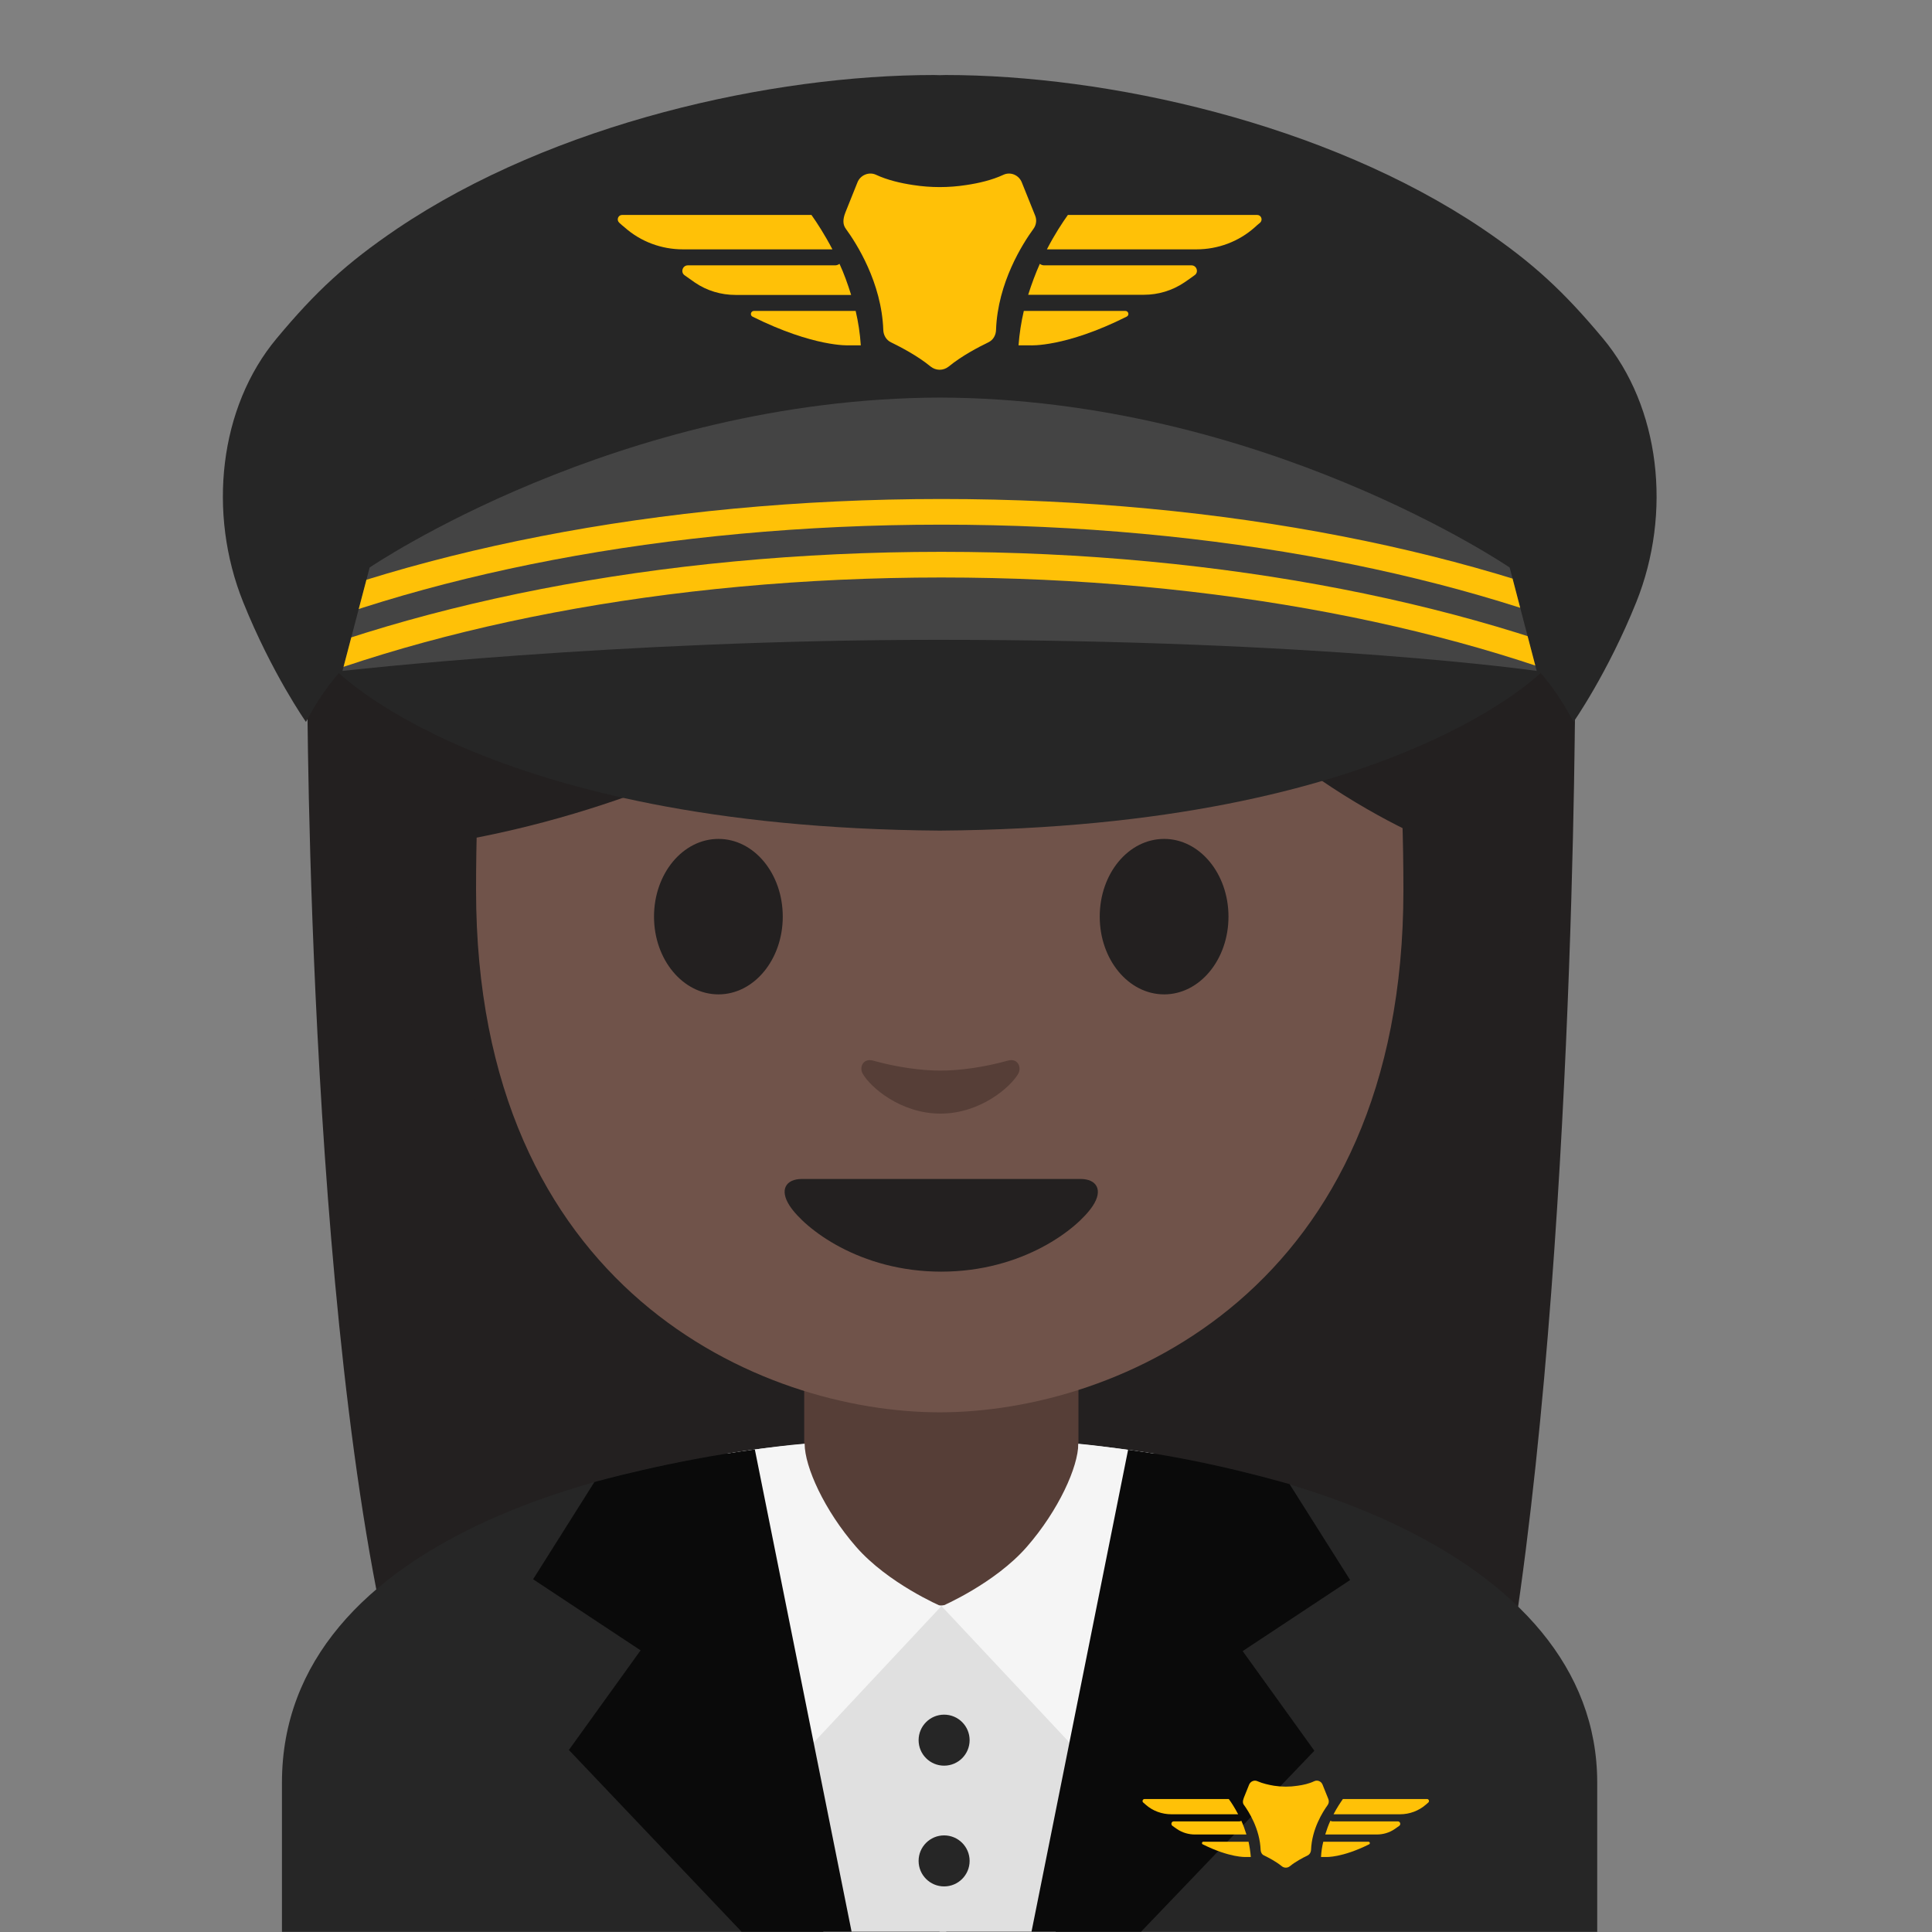 <?xml version="1.0" encoding="UTF-8" standalone="no"?>
<!-- Generator: Adobe Illustrator 19.2.1, SVG Export Plug-In . SVG Version: 6.00 Build 0)  -->

<svg
   xmlns:dc="http://purl.org/dc/elements/1.1/"
   xmlns:cc="http://creativecommons.org/ns#"
   xmlns:rdf="http://www.w3.org/1999/02/22-rdf-syntax-ns#"
   xmlns:svg="http://www.w3.org/2000/svg"
   xmlns="http://www.w3.org/2000/svg"
   xmlns:xlink="http://www.w3.org/1999/xlink"
   xmlns:sodipodi="http://sodipodi.sourceforge.net/DTD/sodipodi-0.dtd"
   xmlns:inkscape="http://www.inkscape.org/namespaces/inkscape"
   version="1.1"
   id="people"
   x="0px"
   y="0px"
   viewBox="0 0 128 128"
   style="enable-background:new 0 0 128 128;"
   xml:space="preserve"
   inkscape:version="0.91 r13725"
   sodipodi:docname="1f469-1f3ff-200d-2708-fe0f.svg"><rect x="0" y="0" width="128" height="128" fill="#808080" stroke="none"/><defs
     id="defs94" /><sodipodi:namedview
     pagecolor="#ffffff"
     bordercolor="#666666"
     borderopacity="1"
     objecttolerance="10"
     gridtolerance="10"
     guidetolerance="10"
     inkscape:pageopacity="0"
     inkscape:pageshadow="2"
     inkscape:window-width="640"
     inkscape:window-height="480"
     id="namedview92"
     showgrid="false"
     inkscape:zoom="1.84375"
     inkscape:cx="64"
     inkscape:cy="64"
     inkscape:window-x="0"
     inkscape:window-y="0"
     inkscape:window-maximized="0"
     inkscape:current-layer="people" /><g
     id="g3"><path
       id="XMLID_47_"
       style="fill:#232020;"
       d="M26.87,113.53c-6.51-22.34-6.51-68.14-6.51-68.14l84-0.33c0,0,0,41.49-4.88,68.19   L26.87,113.53z" /><path
       id="XMLID_46_"
       style="fill:#262626;"
       d="M18.68,118.1v9.89h87.14v-9.89c0-15.17-21.39-22.87-43.24-22.84   C40.87,95.28,18.68,102.03,18.68,118.1z" /><path
       style="fill:#E0E0E0;"
       d="M62.69,95.25c-8.69,0-14.54,1.06-14.54,1.06l6.4,31.67h8.14V95.25z"
       id="path7" /><path
       style="fill:#E0E0E0;"
       d="M62.26,95.25c8.4,0,14.12,1.05,14.12,1.05l-6.44,31.68h-7.69V95.25z"
       id="path9" /><g
       id="XMLID_44_"><ellipse
         id="XMLID_45_"
         style="fill:#232020;"
         cx="62.36"
         cy="46.12"
         rx="42"
         ry="39.5" /></g><path
       id="XMLID_43_"
       style="fill:#563E37;"
       d="M62.36,90.25h-9.08v9.59c0,4.34,3.22,6.58,7.78,6.58l3.67-0.17   c4.56,0,6.72-2.08,6.72-6.41v-9.59H62.36z" /><path
       style="fill:#F5F5F5;"
       d="M71.44,95.65L71.44,95.65c0,1.53-1.31,4.42-3.4,6.82c-2.12,2.44-5.65,3.95-5.65,3.95l10.39,11.08   l3.72-21.19C76.5,96.32,73.42,95.84,71.44,95.65z"
       id="path14" /><path
       id="XMLID_42_"
       style="fill:#70534A;"
       d="M62.26,13.58c-24.35,0-30.72,18.87-30.72,45.39c0,26.51,18.89,34.6,30.72,34.6   c11.83,0,30.72-8.09,30.72-34.6C92.97,32.45,86.6,13.58,62.26,13.58z" /><path
       id="XMLID_41_"
       style="fill:#232020;"
       d="M71.59,78.11c-1.29,0-9.23,0-9.23,0s-7.94,0-9.23,0c-1.06,0-1.51,0.71-0.81,1.78   c0.98,1.49,4.61,4.36,10.04,4.36s9.06-2.87,10.04-4.36C73.1,78.83,72.65,78.11,71.59,78.11z" /><g
       id="XMLID_38_"><path
         id="XMLID_40_"
         style="fill:#232020;"
         d="M51.86,60.73c0,2.84-1.9,5.15-4.26,5.15c-2.35,0-4.27-2.3-4.27-5.15    c0-2.85,1.91-5.15,4.27-5.15C49.96,55.58,51.86,57.88,51.86,60.73" /><path
         id="XMLID_39_"
         style="fill:#232020;"
         d="M72.86,60.73c0,2.84,1.9,5.15,4.27,5.15c2.35,0,4.26-2.3,4.26-5.15    c0-2.85-1.91-5.15-4.26-5.15C74.76,55.58,72.86,57.88,72.86,60.73" /></g><path
       id="XMLID_37_"
       style="fill:#563E37;"
       d="M66.77,70.27c-1.57,0.44-3.2,0.66-4.46,0.66c-1.26,0-2.89-0.22-4.46-0.66   c-0.67-0.19-0.94,0.45-0.69,0.87c0.5,0.88,2.5,2.64,5.15,2.64c2.65,0,4.65-1.77,5.15-2.64C67.7,70.72,67.44,70.08,66.77,70.27z" /><path
       id="XMLID_36_"
       style="fill:#232020;"
       d="M71.44,34.43c-3.23,3.11-19.29,17.58-41.42,21.35V26.12c0,0,9.55-18.95,32.47-18.95   S94.96,26.6,94.96,26.6v29.19c0,0-15.02-5.76-22.56-21.17C72.22,34.24,71.74,34.14,71.44,34.43z" /><path
       style="fill:#0A0A0A;"
       d="M74.74,96.05l-6.4,31.93h7.26l11.48-11.99l-4.75-6.6l7.12-4.71l-4.01-6.35   C85.43,98.34,80.39,96.8,74.74,96.05z"
       id="path23" /><path
       style="fill:#F5F5F5;"
       d="M53.31,95.65L53.31,95.65c0,1.53,1.31,4.42,3.4,6.82c2.12,2.44,5.65,3.95,5.65,3.95l-10.38,11.09   l-3.74-21.21C48.25,96.29,51.27,95.81,53.31,95.65z"
       id="path25" /><path
       style="fill:#0A0A0A;"
       d="M50.01,96.03l6.41,31.95h-7.29l-11.44-12.04l4.75-6.6l-7.12-4.71l4.06-6.44   C39.37,98.19,44.36,96.78,50.01,96.03z"
       id="path27" /><circle
       style="fill:#262626;"
       cx="62.55"
       cy="115.29"
       r="1.69"
       id="circle29" /><circle
       style="fill:#262626;"
       cx="62.55"
       cy="123.29"
       r="1.69"
       id="circle31" /><path
       id="XMLID_64_"
       style="fill:#262626;"
       d="M62.26,40.61c-21.04,0.14-40.1,3.7-40.1,3.7s9.8,10.5,40.1,10.72   c30.3-0.22,40.1-10.72,40.1-10.72S83.3,40.75,62.26,40.61z" /><path
       id="XMLID_22_"
       style="fill:#262626;"
       d="M106.19,22.41c-2.59-3.1-4.62-4.99-7.97-7.26C87.79,8.13,73.32,4.97,62.65,4.97   c-0.13,0-0.26,0.01-0.39,0.01c-0.13,0-0.26-0.01-0.39-0.01c-10.68,0-25.15,3.16-35.57,10.19c-3.35,2.27-5.38,4.15-7.97,7.26   c-3.81,4.56-4.59,11.57-2.22,17.47c1.9,4.72,4.16,7.94,4.16,7.94c2.11-4,5.08-6.48,9.17-7.54c4.19-1.09,19.41-2.28,32.82-2.81   c13.41,0.53,28.64,1.73,32.82,2.81c4.09,1.06,7.06,3.53,9.17,7.54c0,0,2.26-3.22,4.16-7.94C110.78,33.98,110,26.97,106.19,22.41z" /><path
       id="XMLID_21_"
       style="fill:#444444;"
       d="M100.02,37.6c0,0-16.41-11.2-37.76-11.26C40.91,26.41,24.49,37.6,24.49,37.6   l-1.8,6.85c0,0,18.07-2.06,39.44-2.06c25.38,0,39.68,2.06,39.68,2.06L100.02,37.6z" /><g
       id="g36"><defs
         id="defs38"><path
           id="XMLID_19_"
           d="M100.02,37.6c0,0-16.41-11.2-37.76-11.26C40.91,26.41,24.49,37.6,24.49,37.6l-1.8,6.85     c0,0,18.07-2.06,39.44-2.06c25.38,0,39.68,2.06,39.68,2.06L100.02,37.6z" /></defs><clipPath
         id="XMLID_2_"><use
           xlink:href="#XMLID_19_"
           style="overflow:visible;"
           id="use42" /></clipPath><g
         style="clip-path:url(#XMLID_2_);"
         id="g44"
         clip-path="url(#XMLID_2_)"><path
           style="fill:#FFC107;"
           d="M62.37,95.84c-37.65,0-68.28-14.08-68.28-31.39c0-17.31,30.63-31.39,68.28-31.39     c37.65,0,68.28,14.08,68.28,31.39C130.64,81.76,100.01,95.84,62.37,95.84z M62.37,34.76c-36.49,0-66.17,13.32-66.17,29.69     c0,16.37,29.69,29.69,66.17,29.69s66.17-13.32,66.17-29.69C128.54,48.08,98.85,34.76,62.37,34.76z"
           id="path46" /></g><g
         style="clip-path:url(#XMLID_2_);"
         id="g48"
         clip-path="url(#XMLID_2_)"><path
           style="fill:#FFC107;"
           d="M62.37,99.34c-37.65,0-68.28-14.08-68.28-31.39c0-17.31,30.63-31.39,68.28-31.39     c37.65,0,68.28,14.08,68.28,31.39C130.64,85.26,100.01,99.34,62.37,99.34z M62.37,38.26c-36.49,0-66.17,13.32-66.17,29.69     c0,16.37,29.69,29.69,66.17,29.69s66.17-13.32,66.17-29.69C128.54,51.58,98.85,38.26,62.37,38.26z"
           id="path50" /></g></g><g
       id="g52"><g
         id="g54"><path
           style="fill:#FFC107;"
           d="M55.62,17.48c-0.09,0.06-0.18,0.1-0.29,0.1h-9.76c-0.35,0-0.5,0.46-0.21,0.66     c0.23,0.16,0.46,0.32,0.68,0.48c0.79,0.54,1.73,0.82,2.69,0.82h7.66C56.16,18.8,55.91,18.11,55.62,17.48z"
           id="path56" /><path
           style="fill:#FFC107;"
           d="M55.15,16.52c-0.52-0.99-1.02-1.76-1.39-2.28l-12.54,0c-0.27,0-0.39,0.33-0.2,0.51     c0.12,0.11,0.24,0.22,0.37,0.32c1.06,0.94,2.43,1.45,3.85,1.45H55.15z"
           id="path58" /><path
           style="fill:#FFC107;"
           d="M56.69,20.6h-6.74c-0.21,0-0.28,0.29-0.09,0.38c4.08,2.03,6.38,1.9,6.38,1.9h0.79     C56.98,22.09,56.86,21.33,56.69,20.6z"
           id="path60" /><path
           style="fill:#FFC107;"
           d="M78.94,17.58h-9.76c-0.11,0-0.21-0.04-0.29-0.1c-0.28,0.63-0.54,1.32-0.77,2.05h7.66     c0.96,0,1.89-0.28,2.69-0.82c0.22-0.15,0.45-0.31,0.68-0.48C79.43,18.04,79.29,17.58,78.94,17.58z"
           id="path62" /><path
           style="fill:#FFC107;"
           d="M83.29,14.24l-12.54,0c-0.37,0.52-0.88,1.29-1.39,2.28h9.91c1.42,0,2.79-0.51,3.85-1.45     c0.12-0.11,0.24-0.22,0.37-0.32C83.68,14.57,83.56,14.24,83.29,14.24z"
           id="path64" /><path
           style="fill:#FFC107;"
           d="M74.56,20.6h-6.73c-0.17,0.73-0.29,1.49-0.35,2.28h0.78c0,0,2.31,0.14,6.38-1.9     C74.84,20.89,74.77,20.6,74.56,20.6z"
           id="path66" /></g><path
         style="fill:#FFC107;"
         d="M66.48,11.58c-0.75,0.35-1.65,0.56-2.47,0.68c-1.16,0.18-2.34,0.18-3.5,0    c-0.82-0.12-1.72-0.33-2.47-0.68c-0.47-0.22-1.04,0.02-1.23,0.5l-0.79,1.97c-0.21,0.52-0.17,0.85,0.02,1.11    c0.7,0.96,2.37,3.56,2.48,6.7c0.01,0.35,0.2,0.67,0.51,0.82c0.64,0.31,1.77,0.9,2.62,1.6c0.36,0.29,0.85,0.29,1.21,0    c0.85-0.7,1.98-1.29,2.62-1.6c0.32-0.15,0.5-0.47,0.51-0.82c0.11-3.14,1.78-5.74,2.48-6.7c0.19-0.26,0.23-0.59,0.11-0.88    c-0.22-0.56-0.6-1.48-0.88-2.19C67.51,11.6,66.95,11.36,66.48,11.58z"
         id="path68" /></g><g
       id="g70"><g
         id="g72"><path
           style="fill:#FFC107;"
           d="M82.24,120.63c-0.04,0.03-0.08,0.04-0.13,0.04h-4.34c-0.16,0-0.22,0.2-0.09,0.3     c0.1,0.07,0.2,0.14,0.3,0.21c0.35,0.24,0.77,0.36,1.19,0.36h3.41C82.48,121.22,82.37,120.91,82.24,120.63z"
           id="path74" /><path
           style="fill:#FFC107;"
           d="M82.03,120.2c-0.23-0.44-0.45-0.78-0.62-1.01l-5.58,0c-0.12,0-0.18,0.15-0.09,0.23     c0.05,0.05,0.11,0.1,0.16,0.14c0.47,0.42,1.08,0.64,1.71,0.64H82.03z"
           id="path76" /><path
           style="fill:#FFC107;"
           d="M82.72,122.02h-3c-0.09,0-0.12,0.13-0.04,0.17c1.81,0.9,2.84,0.84,2.84,0.84h0.35     C82.84,122.68,82.79,122.34,82.72,122.02z"
           id="path78" /><path
           style="fill:#FFC107;"
           d="M92.61,120.67h-4.34c-0.05,0-0.09-0.02-0.13-0.04c-0.13,0.28-0.24,0.59-0.34,0.91h3.41     c0.43,0,0.84-0.12,1.19-0.36c0.1-0.07,0.2-0.14,0.3-0.21C92.83,120.88,92.77,120.67,92.61,120.67z"
           id="path80" /><path
           style="fill:#FFC107;"
           d="M94.55,119.19l-5.58,0c-0.16,0.23-0.39,0.57-0.62,1.01h4.41c0.63,0,1.24-0.23,1.71-0.64     c0.05-0.05,0.11-0.1,0.16-0.14C94.72,119.34,94.66,119.19,94.55,119.19z"
           id="path82" /><path
           style="fill:#FFC107;"
           d="M90.66,122.02h-2.99c-0.08,0.32-0.13,0.66-0.15,1.01h0.35c0,0,1.03,0.06,2.84-0.84     C90.79,122.14,90.76,122.02,90.66,122.02z"
           id="path84" /></g><path
         style="fill:#FFC107;"
         d="M87.07,118.01c-0.33,0.16-0.73,0.25-1.1,0.3c-0.52,0.08-1.04,0.08-1.56,0    c-0.36-0.06-0.76-0.15-1.1-0.3c-0.21-0.1-0.46,0.01-0.55,0.22l-0.35,0.87c-0.09,0.23-0.08,0.38,0.01,0.49    c0.31,0.43,1.05,1.58,1.1,2.98c0.01,0.16,0.09,0.3,0.23,0.36c0.29,0.14,0.79,0.4,1.17,0.71c0.16,0.13,0.38,0.13,0.54,0    c0.38-0.31,0.88-0.57,1.17-0.71c0.14-0.07,0.22-0.21,0.23-0.36c0.05-1.4,0.79-2.55,1.1-2.98c0.08-0.11,0.1-0.26,0.05-0.39    c-0.1-0.25-0.26-0.66-0.39-0.97C87.53,118.01,87.28,117.91,87.07,118.01z"
         id="path86" /></g></g></svg>